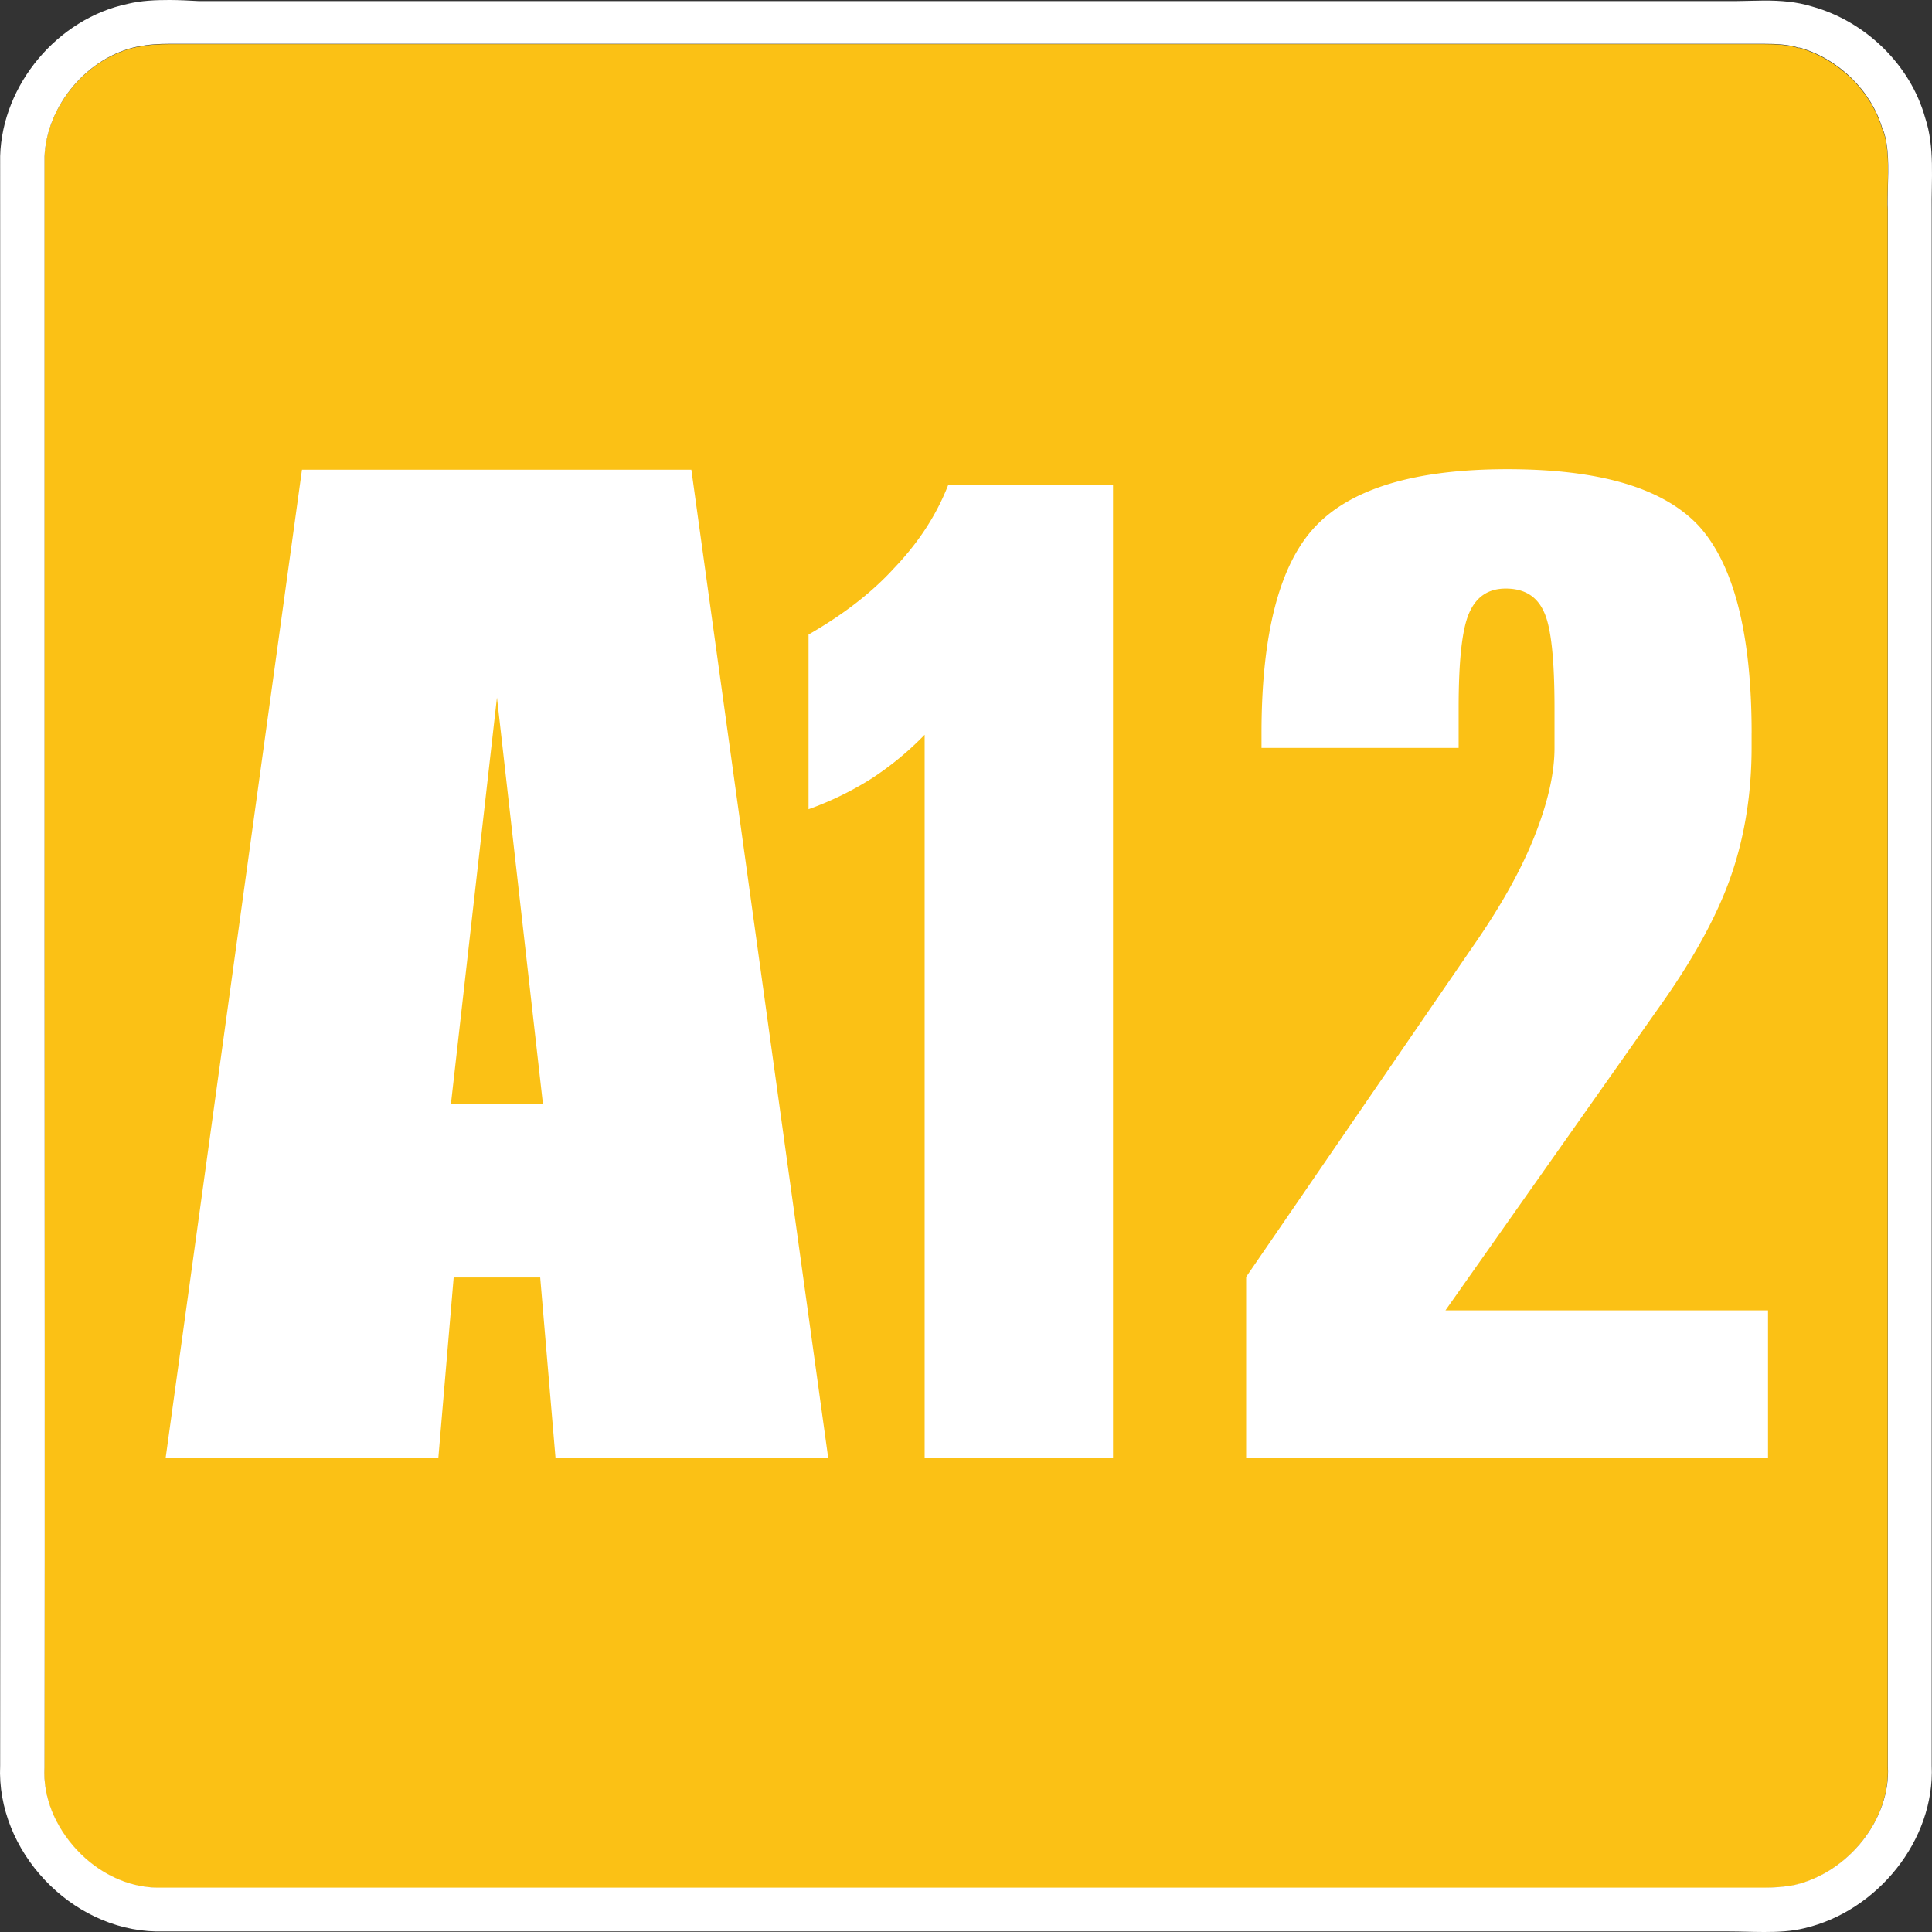 <svg class="maturity-rating__icon--qzkzC" xmlns="http://www.w3.org/2000/svg" viewBox="0 0 64 64" data-t="rating-a12-svg" aria-labelledby="rating-a12-svg" aria-hidden="true" role="img"><rect x="0" y="0" width="64" height="64" fill="#333333" stroke="none"/><title id="rating-a12-svg">Não recomendado para menores de 12 anos</title><path d="m62.37 4.31-.019-.035c-.363-1.252-1.451-2.322-2.74-2.685h-.035c-.345-.109-.762-.127-1.143-.127H5.604c-.326 0-.708.018-1.016.09h-.036c-1.67.345-3.012 1.96-3.084 3.647v22.186c0 10.195.018 20.734 0 31.11v.073c-.055.962.344 1.941 1.07 2.721.726.78 1.687 1.234 2.649 1.252h53.246c.29 0 .67-.018 1.016-.09 1.778-.418 3.174-2.177 3.084-3.919V6.977c-.018-.254 0-.507 0-.743.018-.69.036-1.36-.146-1.887l-.018-.036z" fill="#FBC115"/><path d="M5.61 0c.327 0 .635.018.98.036h50.906l.943-.018c.544 0 1.07.036 1.597.2 1.76.49 3.247 1.923 3.737 3.682.326.98.2 2.05.217 3.084v51.501c.11 2.485-1.814 4.826-4.208 5.388-.436.109-.89.127-1.343.127-.381 0-.78-.018-1.161-.018H5.175c-2.83-.055-5.297-2.667-5.17-5.497.018-17.76 0-35.537 0-53.315C.077 2.794 1.909.617 4.232.127 4.685.018 5.157 0 5.61 0zM58.44 1.451H5.611c-.327 0-.708.018-1.016.09h-.037c-1.669.346-3.011 1.96-3.084 3.647v26.024c.004 8.99.016 18.194 0 27.273v.073c-.054.961.345 1.94 1.07 2.72.726.781 1.688 1.234 2.65 1.253h53.245c.29 0 .671-.019 1.016-.091 1.778-.417 3.175-2.177 3.084-3.919V6.966c-.018-.254 0-.508 0-.744.018-.69.036-1.36-.145-1.886l-.018-.037-.018-.036c-.363-1.252-1.452-2.322-2.74-2.685h-.036c-.345-.109-.762-.127-1.143-.127z" fill="#FFF"/><path d="M58.024 24.287v.471c0 1.488-.218 2.885-.653 4.173-.435 1.287-1.18 2.666-2.213 4.154l-7.275 10.322h10.685v4.898H41.28V42.3l7.53-10.975c.87-1.252 1.541-2.43 1.995-3.555.453-1.125.69-2.123.69-2.994V23.47c0-1.614-.11-2.685-.346-3.193-.235-.526-.653-.78-1.27-.78-.58 0-.98.273-1.215.817-.236.544-.345 1.596-.345 3.156v1.306h-6.53v-.49c0-3.301.598-5.587 1.777-6.839 1.198-1.27 3.32-1.904 6.368-1.904 3.048 0 5.152.617 6.331 1.868 1.161 1.27 1.76 3.556 1.76 6.876M31.41 16.069h5.46v32.236h-6.24V24.34a10.244 10.244 0 0 1-1.76 1.451c-.635.4-1.324.744-2.086 1.016v-5.787c1.107-.635 2.068-1.36 2.83-2.195.798-.834 1.397-1.741 1.796-2.757M16.462 15.56h-6.459L5.486 48.306h9.034l.508-5.987h2.867l.508 5.987h9.034L22.902 15.56h-6.44zm0 7.547 1.523 13.46H14.938l1.524-13.46z" fill="#FFF"/></svg>